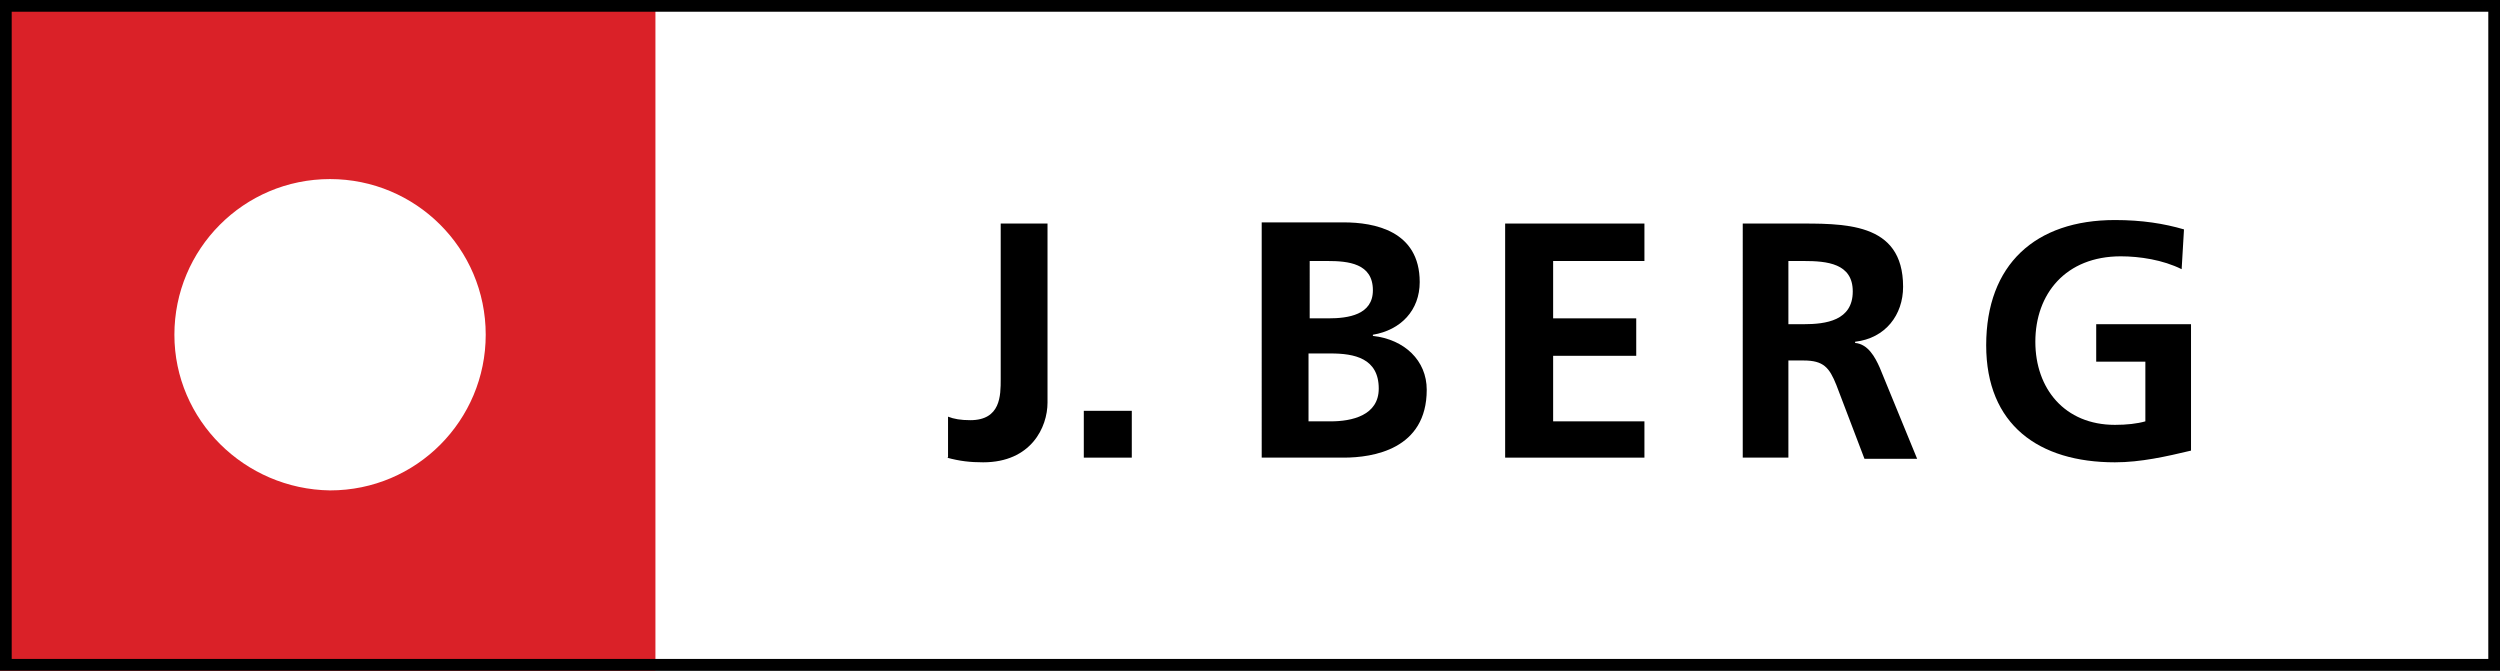 <?xml version="1.0" encoding="utf-8"?>
<!-- Generator: Adobe Illustrator 19.0.0, SVG Export Plug-In . SVG Version: 6.00 Build 0)  -->
<svg version="1.1" id="Ebene_1" xmlns="http://www.w3.org/2000/svg" xmlns:xlink="http://www.w3.org/1999/xlink" x="0px" y="0px"
	 viewBox="0 0 213.6 57.3" style="enable-background:new 0 0 213.6 57.3;" xml:space="preserve">
<rect x="0" y="0" width="213.6" height="57.3" fill="#333333" stroke="none"/>
<style type="text/css">
	.st0{fill:#FFFFFF;}
	.st1{fill:#DA2128;}
	.st2{fill:#FFFFFF;stroke:#FFFFFF;stroke-width:0;stroke-miterlimit:3.864;}
	.st3{fill-rule:evenodd;clip-rule:evenodd;}
	.st4{fill:none;stroke:#000000;}
</style>
<polygon class="st0" points="0.5,0.5 213.1,0.5 213.1,56.8 0.5,56.8 0.5,0.5 "/>
<polygon class="st1" points="0,0 56,0 56,57.3 0,57.3 0,0 "/>
<path class="st2" d="M14.9,28.6c0-7.3,5.9-13.3,13.3-13.3c7.3,0,13.3,5.9,13.3,13.3c0,7.3-5.9,13.3-13.3,13.3
	C20.9,41.8,14.9,35.9,14.9,28.6L14.9,28.6z"/>
<path d="M80.9,39.1c1.1,0.3,2,0.4,3.1,0.4c4.1,0,5.5-3,5.5-5.1V19.1h-4v13.3c0,1.4,0,3.5-2.6,3.5c-0.8,0-1.4-0.1-1.9-0.3V39.1
	L80.9,39.1z"/>
<polygon points="92.6,39.1 96.7,39.1 96.7,35.1 92.6,35.1 92.6,39.1 "/>
<path class="st3" d="M111.8,30.2h1.9c2,0,4.1,0.4,4.1,3c0,2.3-2.3,2.8-4.1,2.8h-1.9V30.2L111.8,30.2z M111.8,22.3h1.6
	c1.8,0,3.9,0.2,3.9,2.5c0,2.1-2.1,2.4-3.8,2.4h-1.6V22.3L111.8,22.3z M107.8,39.1h7c2.5,0,7.1-0.7,7.1-5.8c0-2.5-1.9-4.3-4.6-4.6
	v-0.1c2.4-0.4,4-2.1,4-4.5c0-4.4-3.9-5.1-6.5-5.1h-7V39.1L107.8,39.1z"/>
<polygon points="128.6,39.1 140.5,39.1 140.5,36 132.7,36 132.7,30.4 139.8,30.4 139.8,27.2 132.7,27.2 132.7,22.3 140.5,22.3 
	140.5,19.1 128.6,19.1 128.6,39.1 "/>
<path class="st3" d="M152.8,22.3h1.3c2,0,4.2,0.2,4.2,2.6c0,2.5-2.3,2.8-4.2,2.8h-1.3V22.3L152.8,22.3z M148.8,39.1h4v-8.3h1.3
	c1.7,0,2.2,0.6,2.8,2.1l2.4,6.3h4.5l-3.2-7.8c-0.4-0.9-1-2-2.1-2.1v-0.1c2.6-0.3,4.1-2.3,4.1-4.7c0-5.6-5.1-5.4-9.4-5.4h-4.3V39.1
	L148.8,39.1z"/>
<path d="M186.6,19.6c-1.7-0.5-3.6-0.8-5.9-0.8c-6.8,0-11,3.8-11,10.7c0,6.8,4.5,10,11,10c2.2,0,4.4-0.5,6.5-1V27.7h-8.1v3.2h4.2V36
	c-0.7,0.2-1.6,0.3-2.6,0.3c-4.3,0-6.8-3.1-6.8-7.1c0-4.1,2.6-7.3,7.3-7.3c1.6,0,3.6,0.3,5.2,1.1L186.6,19.6L186.6,19.6z"/>
<polygon class="st4" points="0.5,0.5 213.1,0.5 213.1,56.8 0.5,56.8 0.5,0.5 "/>
</svg>
